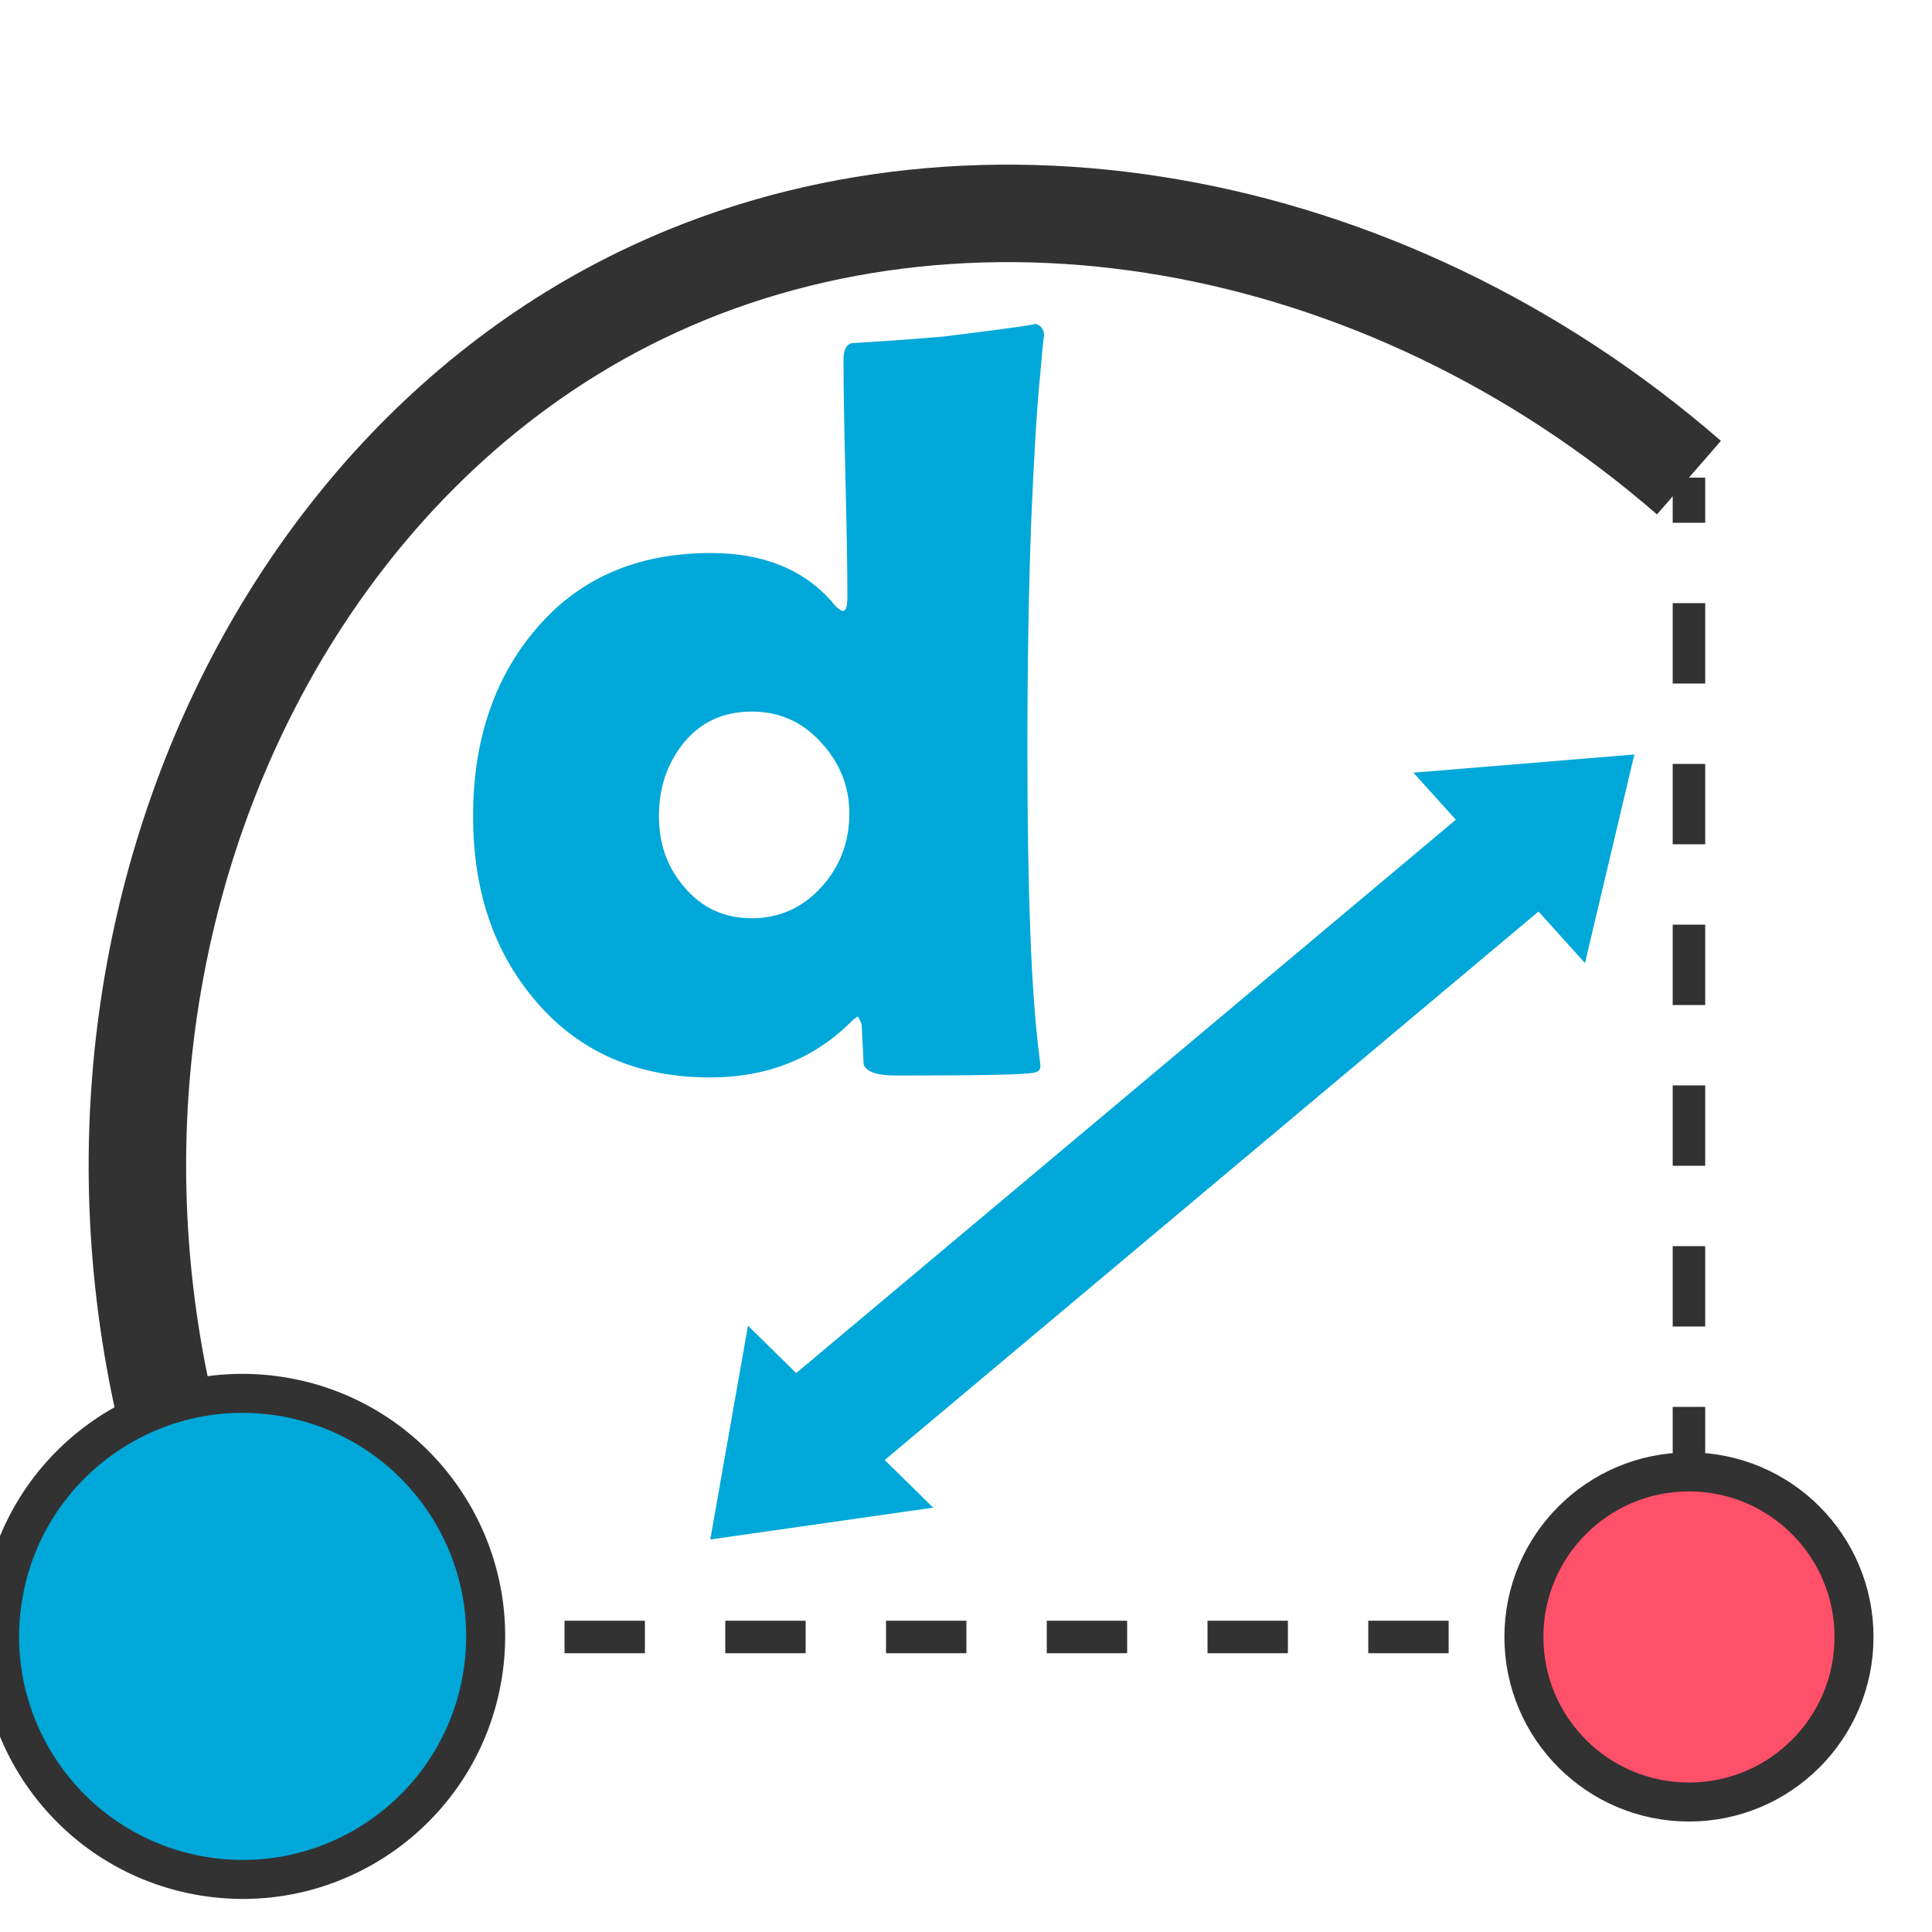<svg xmlns="http://www.w3.org/2000/svg" xmlns:xlink="http://www.w3.org/1999/xlink" id="Layer_1" x="0" y="0" version="1.1" viewBox="0 0 297.3 297.3" xml:space="preserve" style="enable-background:new 0 0 297.3 297.3"><style type="text/css">.st0,.st1{fill:none;stroke:#323232;stroke-miterlimit:10}.st2{fill:none}.st2,.st3,.st4{stroke-miterlimit:10}.st0{stroke-width:5;stroke-dasharray:12.368,12.368}.st1{stroke-width:15}.st2{stroke:#00a8d9;stroke-width:13}.st3,.st4{fill:#00a8d9;stroke:#323232;stroke-width:6}.st4{fill:#ff5069}.st5{fill:#00a8d9}.st6{fill:none;stroke:#00a8d9;stroke-width:19;stroke-miterlimit:10}</style><line x1="259.9" x2="259.9" y1="253.6" y2="73.5" class="st0"/><line x1="37.4" x2="259.9" y1="251.9" y2="251.9" class="st0"/><path d="M37.4,251.9C-0.9,169.7,32.1,77.8,98.5,45.5c49.7-24.2,114.1-13.1,161.4,28" class="st1"/><path d="M-518-335" class="st2"/><ellipse cx="37.4" cy="251.8" class="st3" rx="37.4" ry="37.4" transform="matrix(0.16 -0.987 0.987 0.16 -217.172 248.438)"/><circle cx="259.9" cy="251.9" r="25.4" class="st4"/><g><path d="M160.7,52c0-1.2-0.2,0.6-0.6,5.3c-0.6,5.9-1,13.4-1.4,22.6c-0.4,10.4-0.6,22.3-0.6,35.5 c0,21.9,0.6,37.5,1.8,46.8c0.1,1,0.2,1.6,0.2,1.9c0,0.6-0.4,0.9-1.2,1c-1.9,0.3-8.9,0.4-21.1,0.4c-2.9,0-4.5-0.6-4.9-1.7 c-0.1-2-0.2-4-0.3-6.1c-0.1-0.4-0.3-0.8-0.6-1.3c-0.3,0.2-0.7,0.5-1.2,1c-5.7,5.6-12.9,8.4-21.5,8.4c-11.2,0-20.2-3.9-26.9-11.8 c-6.4-7.5-9.6-16.9-9.6-28.4c0-11.6,3.2-21.1,9.5-28.6C89,89,98,85.1,109.4,85.1c8,0,14.3,2.5,18.7,7.6c0.7,0.9,1.3,1.3,1.6,1.3 c0.5,0,0.7-0.7,0.7-2.1c0-4.1-0.1-10.2-0.3-18.3s-0.3-14.2-0.3-18.2c0-1.5,0.4-2.4,1.3-2.6c3.4-0.2,8.1-0.5,14-1 c10.6-1.3,15.3-2,14.1-2C160.2,50,160.7,50.7,160.7,52z M130.7,125.2c0-4.2-1.5-7.9-4.4-11c-2.9-3.2-6.5-4.7-10.6-4.7 c-4.4,0-7.8,1.6-10.4,4.7c-2.6,3.2-3.9,6.9-3.9,11.4c0,4.3,1.3,7.9,3.9,10.9c2.7,3.2,6.1,4.8,10.4,4.8c4.2,0,7.8-1.6,10.7-4.8 C129.3,133.3,130.7,129.5,130.7,125.2z" class="st5"/></g><line x1="232.3" x2="124.3" y1="131.6" y2="222.2" class="st6"/><polygon points="115.1 204 143.6 232 109.3 236.9" class="st5"/><polygon points="243.9 148.2 217.5 118.9 251.5 116.1" class="st5"/></svg>